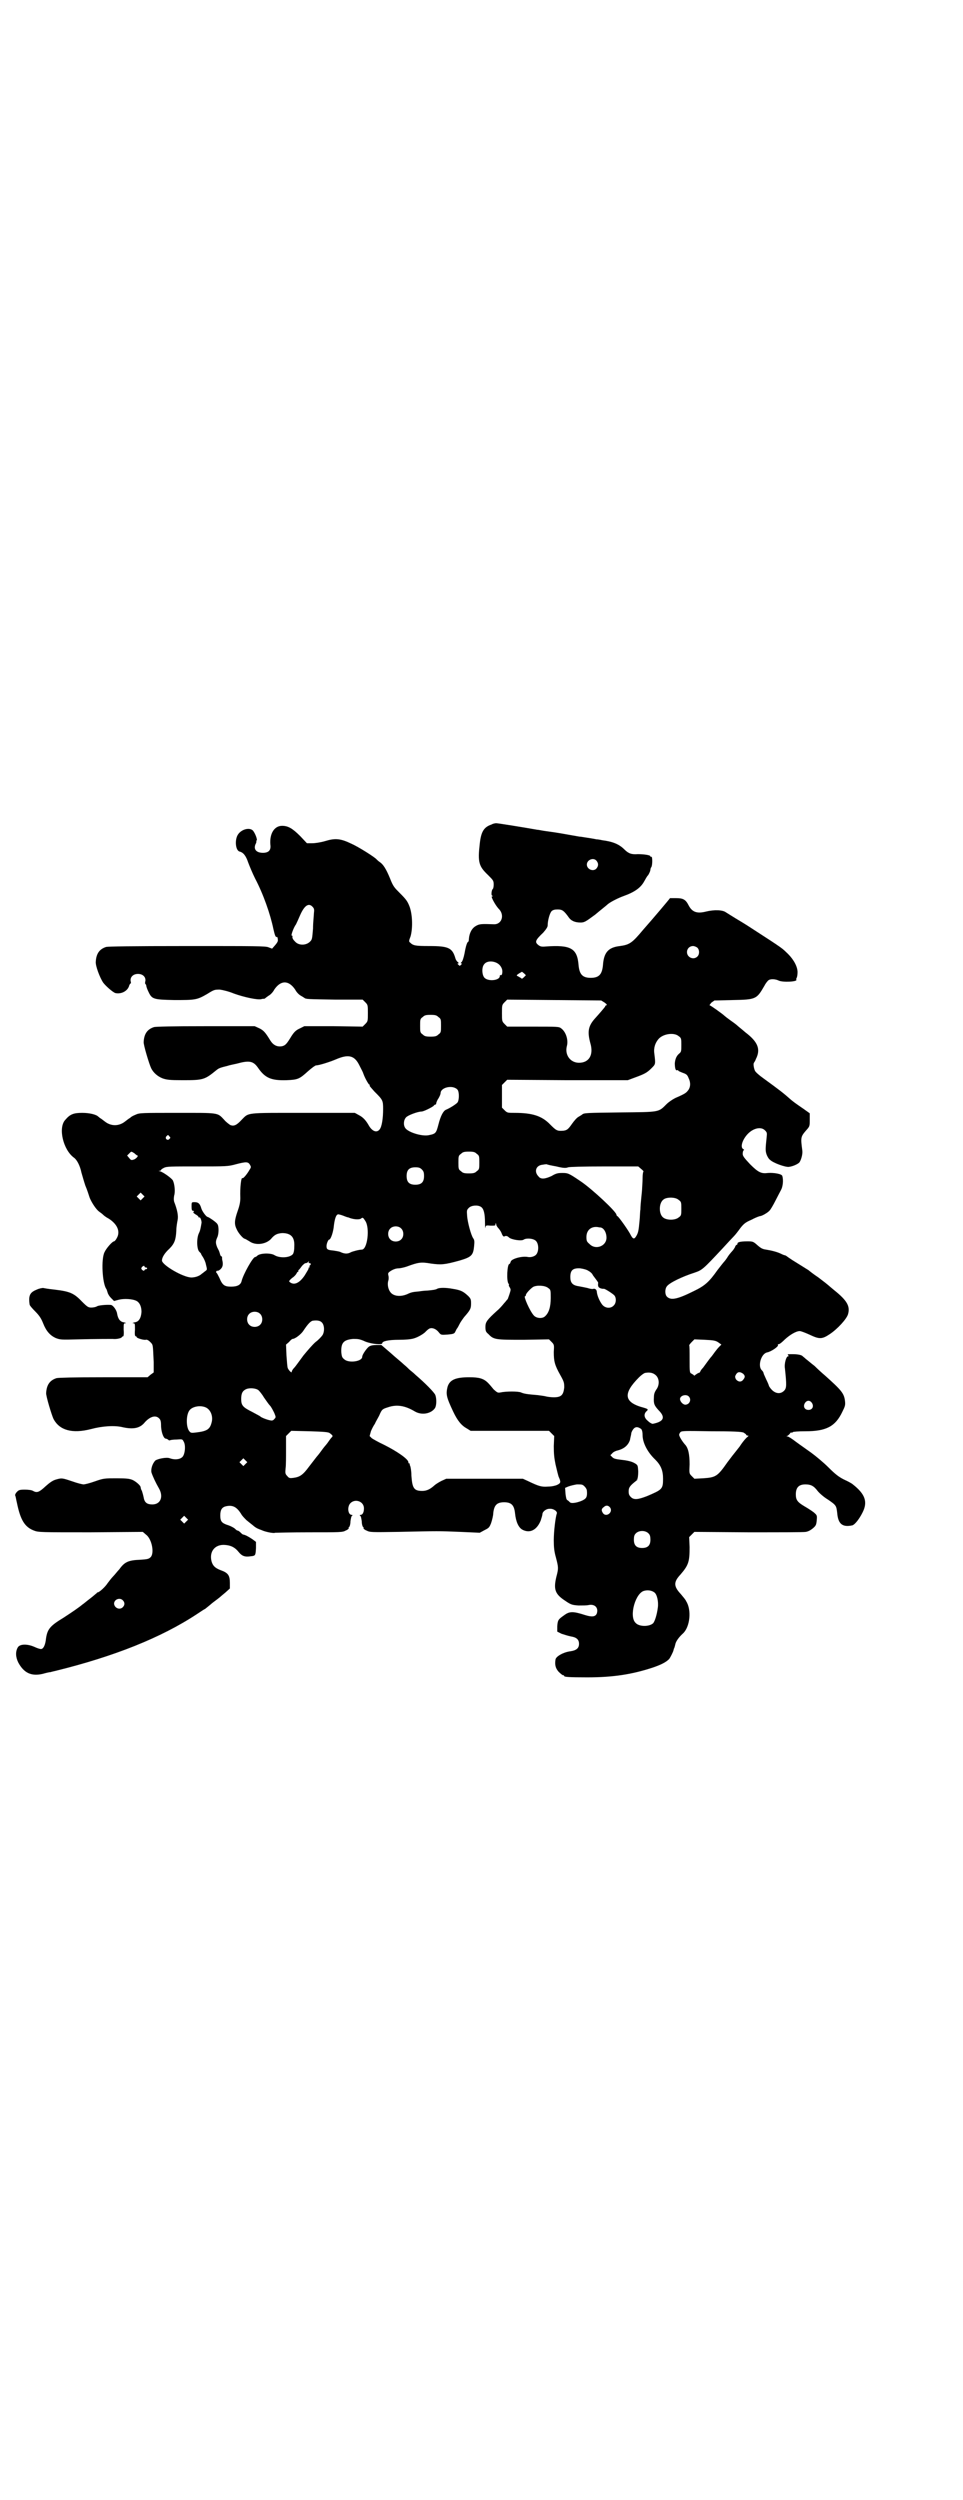 <?xml version="1.0" standalone="no"?>
<!DOCTYPE svg PUBLIC "-//W3C//DTD SVG 20010904//EN"
 "http://www.w3.org/TR/2001/REC-SVG-20010904/DTD/svg10.dtd">
<svg version="1.0" xmlns="http://www.w3.org/2000/svg"
 width="1106pt" height="2870pt" viewBox="0 0 1106 2870"
 preserveAspectRatio="xMidYMid meet">
<g transform="translate(0,2870) scale(0.5,-0.5)"
fill="#000000" stroke="none">
<path d="M1129 3847 c-18 -6 -24 -17 -27 -44 -5 -43 -2 -52 19 -72 12 -12 13
-13 13 -22 0 -5 -1 -9 -2 -10 -3 -2 -4 -14 -2 -15 3 -2 3 -2 0 -2 -3 0 7 -19
15 -28 15 -14 8 -37 -11 -36 -27 1 -33 1 -41 -4 -9 -5 -15 -16 -16 -30 0 -3
-1 -6 -1 -6 -3 0 -6 -10 -9 -27 -2 -10 -5 -19 -7 -20 -2 -2 -2 -3 0 -3 2 0 1
-1 -1 -3 -3 -3 -3 -3 -6 0 -2 2 -3 3 -1 3 2 0 2 1 0 3 -2 1 -5 5 -6 9 -7 24
-16 28 -60 28 -32 0 -37 1 -44 8 -3 2 -3 4 1 14 5 17 5 48 -2 68 -5 13 -8 17
-23 32 -12 12 -15 15 -22 33 -9 22 -16 33 -24 38 -3 2 -6 5 -7 6 -4 5 -42 29
-58 36 -25 12 -37 13 -60 6 -10 -3 -23 -5 -30 -5 l-12 0 -15 16 c-18 18 -28
24 -42 24 -18 0 -29 -18 -27 -43 2 -13 -4 -19 -17 -19 -16 0 -23 9 -16 22 1 2
1 4 1 5 -1 0 -1 1 0 1 4 0 -4 20 -9 24 -9 7 -27 1 -34 -11 -7 -12 -5 -35 4
-38 9 -2 15 -10 20 -25 3 -8 10 -25 16 -37 19 -36 35 -82 42 -116 3 -13 5 -20
8 -18 1 0 2 -2 2 -5 1 -4 0 -7 -6 -14 l-7 -8 -8 3 c-6 3 -29 3 -187 3 -130 0
-181 -1 -186 -2 -16 -5 -23 -16 -24 -34 -1 -9 9 -36 17 -48 6 -8 22 -22 28
-24 14 -3 29 5 32 18 1 2 2 4 3 4 1 0 1 3 0 6 -1 9 6 16 17 16 11 0 18 -7 17
-16 -1 -3 -1 -7 0 -7 1 -1 2 -3 2 -4 0 -2 2 -8 5 -14 8 -17 11 -18 59 -19 48
0 52 0 76 14 16 10 17 10 29 10 7 -1 20 -4 32 -9 25 -9 55 -15 63 -13 3 1 6 1
6 1 0 -1 1 0 3 1 1 1 5 4 8 6 4 2 10 8 13 14 15 22 33 22 48 0 3 -6 9 -12 13
-14 3 -2 7 -4 8 -5 4 -3 7 -3 71 -4 l63 0 6 -6 c6 -6 6 -7 6 -25 0 -18 0 -19
-6 -25 l-6 -6 -67 1 -67 0 -10 -5 c-9 -4 -13 -8 -19 -17 -11 -18 -14 -22 -22
-24 -11 -2 -20 2 -27 13 -11 18 -15 23 -25 28 l-11 5 -112 0 c-79 0 -114 -1
-119 -2 -16 -5 -23 -16 -24 -34 -1 -6 13 -52 17 -60 5 -11 16 -20 27 -24 9 -3
15 -4 46 -4 47 0 50 1 77 23 6 5 10 6 26 10 2 1 12 3 21 5 29 8 38 6 49 -10
16 -23 30 -29 65 -28 27 1 30 3 50 21 8 7 16 13 18 13 7 0 32 8 46 14 28 12
42 9 53 -13 7 -14 8 -15 10 -21 4 -11 12 -24 13 -24 1 0 2 -1 1 -2 -1 -1 5 -7
11 -14 19 -19 20 -20 20 -40 0 -22 -3 -41 -8 -47 -7 -9 -18 -4 -26 11 -6 10
-12 17 -22 22 l-9 5 -119 0 c-134 0 -124 1 -141 -16 -12 -13 -18 -15 -26 -12
-3 2 -10 7 -14 12 -16 17 -11 16 -108 16 -79 0 -87 0 -95 -4 -5 -2 -9 -4 -10
-5 -1 0 -2 -2 -4 -3 -2 -1 -7 -5 -11 -8 -14 -11 -32 -11 -46 0 -4 3 -9 7 -11
8 -2 1 -3 3 -4 3 -4 5 -20 9 -37 9 -20 0 -28 -3 -39 -16 -17 -18 -5 -69 20
-87 7 -5 14 -19 17 -34 2 -7 6 -21 9 -30 4 -9 8 -22 10 -28 5 -12 15 -27 22
-32 3 -2 7 -5 10 -8 2 -2 8 -6 12 -8 20 -13 27 -30 18 -45 -2 -4 -5 -7 -6 -7
-4 0 -18 -16 -22 -25 -8 -16 -5 -71 4 -84 1 -1 2 -5 3 -8 1 -4 4 -9 8 -13 l7
-7 11 3 c12 3 32 2 41 -3 7 -4 11 -13 11 -25 -1 -14 -6 -23 -16 -24 -4 -1 -6
-2 -3 -2 4 0 4 -1 4 -15 -1 -11 0 -15 2 -15 1 0 2 -1 2 -2 0 -2 15 -7 21 -6 2
1 6 -1 10 -5 7 -7 6 -5 8 -46 l0 -24 -7 -5 -7 -6 -101 0 c-70 0 -103 -1 -108
-2 -16 -5 -23 -16 -24 -34 -1 -6 13 -52 17 -60 14 -26 43 -34 86 -23 26 7 55
9 74 4 24 -5 39 -2 50 12 12 13 25 17 33 8 3 -3 4 -7 4 -19 1 -14 6 -27 11
-27 1 0 3 -1 5 -2 1 -2 3 -2 4 -2 1 1 8 2 16 2 13 1 13 1 16 -5 5 -8 3 -29 -3
-35 -6 -6 -18 -7 -29 -3 -7 3 -27 -1 -33 -5 -7 -7 -11 -20 -9 -28 3 -9 10 -24
17 -36 11 -19 4 -37 -15 -37 -12 0 -18 4 -20 16 -1 5 -3 12 -4 15 -2 3 -3 7
-3 9 -1 4 -10 12 -18 16 -7 3 -13 4 -37 4 -28 0 -30 0 -50 -7 -11 -4 -23 -7
-26 -7 -3 0 -15 3 -26 7 -24 8 -24 8 -38 4 -7 -2 -14 -7 -23 -15 -15 -14 -20
-16 -29 -11 -3 2 -11 3 -19 3 -12 0 -14 -1 -18 -5 -3 -3 -5 -7 -4 -9 1 -1 2
-9 4 -17 8 -39 18 -55 39 -63 10 -4 16 -4 130 -4 l120 1 7 -6 c14 -10 20 -43
11 -52 -4 -4 -7 -5 -24 -6 -27 -1 -36 -5 -48 -22 -4 -4 -10 -12 -14 -16 -4 -4
-10 -12 -13 -16 -5 -8 -19 -21 -23 -21 -1 0 -2 -1 -2 -2 -1 0 -7 -6 -15 -12
-8 -6 -16 -13 -18 -14 -7 -6 -23 -17 -43 -30 -33 -20 -38 -27 -41 -53 -2 -12
-6 -19 -11 -19 -2 0 -9 2 -15 5 -16 7 -33 7 -38 -1 -6 -10 -5 -23 1 -35 13
-24 30 -32 56 -26 7 2 15 4 18 4 3 1 8 2 12 3 134 33 242 76 324 130 9 6 18
12 19 12 1 1 9 7 17 14 8 6 16 12 17 13 1 1 7 6 13 11 l10 9 0 13 c0 17 -4 23
-21 29 -13 5 -18 10 -21 20 -6 23 8 40 31 38 14 -1 23 -6 31 -16 8 -10 15 -12
28 -10 11 1 11 2 12 19 l0 14 -8 6 c-9 6 -16 10 -22 11 -2 1 -4 3 -6 5 -2 2
-5 4 -6 4 -2 0 -4 2 -6 4 -2 2 -9 6 -15 8 -16 5 -19 9 -19 23 0 13 4 19 14 21
15 3 24 -2 34 -18 2 -4 8 -10 12 -14 5 -4 11 -9 15 -12 3 -3 8 -6 10 -7 2 -1
7 -3 10 -4 8 -4 28 -8 31 -6 1 0 36 1 78 1 72 0 77 0 84 4 5 2 8 5 7 6 -1 1 0
2 1 2 1 1 3 6 3 13 1 7 2 13 4 13 1 1 1 2 -1 2 -9 0 -11 19 -3 27 11 11 31 4
31 -12 0 -9 -3 -15 -8 -15 -2 0 -2 -1 -1 -2 2 0 3 -6 4 -13 0 -7 2 -12 3 -13
1 0 2 -1 1 -2 -1 -1 2 -4 7 -6 8 -4 10 -4 74 -3 92 2 92 2 141 0 l45 -2 11 6
c10 5 11 6 15 16 2 6 5 17 5 23 2 18 8 25 25 25 17 0 23 -7 25 -25 2 -20 8
-33 17 -38 17 -9 33 -1 42 21 2 6 4 13 4 15 0 5 8 12 16 12 9 1 19 -6 17 -11
-3 -8 -7 -41 -7 -61 0 -16 1 -26 5 -40 6 -23 6 -25 1 -44 -7 -29 -3 -40 20
-55 13 -9 16 -10 31 -11 9 0 19 0 23 1 14 3 23 -6 19 -19 -3 -8 -11 -9 -27 -4
-28 9 -36 9 -49 -1 -13 -9 -14 -11 -15 -25 l0 -12 10 -5 c6 -2 16 -5 21 -6 13
-2 19 -7 19 -17 0 -10 -6 -15 -19 -17 -17 -2 -34 -12 -35 -19 -2 -12 0 -20 7
-28 4 -4 9 -8 10 -8 2 0 3 -1 3 -2 0 -2 10 -3 53 -3 60 0 103 7 149 22 21 7
32 13 39 20 3 4 9 16 10 20 0 1 1 3 1 4 1 1 2 5 3 9 1 7 8 17 18 26 16 15 20
54 7 74 -1 3 -7 10 -12 16 -17 18 -17 28 -1 45 19 22 21 30 21 63 l-1 23 6 6
6 6 124 -1 c68 0 128 0 132 1 6 1 11 4 16 8 7 6 8 8 9 18 1 12 1 12 -7 19 -4
3 -13 9 -20 13 -17 10 -21 15 -21 28 0 16 7 23 22 23 12 0 19 -3 28 -15 4 -5
14 -14 24 -20 19 -13 19 -14 21 -30 2 -26 12 -34 35 -29 6 2 16 15 23 29 13
25 6 43 -22 65 -2 2 -11 7 -20 11 -12 6 -20 12 -36 28 -11 11 -29 26 -40 34
-11 8 -27 19 -35 25 -9 7 -17 12 -19 12 -3 0 -3 1 -1 1 2 1 4 3 6 5 1 2 3 4 4
3 1 -1 2 0 3 1 1 1 12 2 29 2 48 0 69 11 85 45 6 12 7 15 6 24 -2 18 -8 25
-46 59 -6 5 -17 15 -24 22 -8 6 -17 14 -20 16 -3 3 -6 5 -7 6 -2 3 -11 5 -23
5 -11 0 -13 0 -11 -2 2 -2 2 -3 0 -3 -4 0 -9 -17 -7 -28 4 -38 4 -45 -2 -51
-8 -8 -19 -7 -28 2 -4 4 -7 9 -7 10 0 1 -3 8 -6 14 -3 7 -6 13 -6 14 0 2 -2 5
-4 7 -10 9 -2 38 12 41 10 2 27 14 25 17 -1 1 0 2 2 2 2 0 8 5 14 11 12 11 26
19 34 19 3 0 13 -4 22 -8 23 -11 29 -11 47 1 18 12 39 35 42 46 5 18 -2 31
-32 55 -6 5 -12 10 -13 11 -1 1 -11 9 -23 18 -12 8 -22 16 -23 17 -2 1 -19 12
-37 23 -6 4 -12 8 -13 9 -2 1 -3 2 -4 2 -1 0 -4 1 -8 3 -10 5 -23 8 -35 10 -8
1 -12 3 -20 10 -10 9 -11 9 -24 9 -16 0 -22 -2 -22 -5 0 -2 -1 -3 -2 -3 -1 0
-2 -2 -3 -3 0 -2 -3 -6 -5 -9 -9 -10 -11 -13 -14 -18 -2 -3 -5 -7 -6 -8 -2 -2
-9 -11 -16 -20 -19 -27 -29 -36 -54 -48 -38 -19 -53 -22 -62 -13 -5 5 -5 18 0
24 6 8 35 22 63 31 18 6 20 8 64 55 11 12 23 25 27 29 3 3 10 12 15 19 8 10
12 13 26 19 9 5 18 8 19 8 4 0 18 8 22 13 2 2 8 12 13 22 5 10 11 21 13 25 4
7 6 22 3 32 -1 5 -20 8 -33 7 -15 -2 -22 1 -41 20 -14 15 -17 19 -17 24 0 4 1
7 2 8 2 1 1 2 -1 3 -7 4 -2 21 10 34 13 14 31 18 40 9 5 -5 5 -6 4 -16 -3 -28
-3 -31 0 -40 2 -5 5 -10 8 -12 7 -7 35 -17 43 -16 9 1 20 6 24 10 4 5 8 19 7
27 -4 30 -4 32 8 46 9 10 9 10 9 25 l0 15 -14 10 c-22 15 -24 17 -29 21 -18
16 -26 22 -63 49 -10 7 -19 15 -20 18 -3 7 -4 17 -2 18 0 1 3 4 4 8 12 23 5
40 -24 62 -8 7 -17 14 -19 16 -2 2 -9 7 -16 12 -7 5 -12 9 -13 10 -4 4 -32 24
-34 24 -1 0 1 2 4 6 l7 5 42 1 c54 1 55 2 73 33 3 6 8 12 10 13 5 3 16 2 22
-1 9 -5 46 -3 41 2 0 1 0 3 1 4 1 2 2 7 2 13 0 12 -8 28 -22 42 -15 14 -5 8
-87 61 -9 6 -24 15 -34 21 -10 6 -19 12 -21 13 -7 6 -27 7 -47 2 -20 -5 -31
-1 -39 14 -7 14 -13 17 -29 17 -7 0 -13 0 -14 0 -1 -2 -39 -47 -62 -73 -25
-30 -31 -34 -53 -37 -27 -3 -37 -15 -39 -44 -2 -21 -9 -29 -28 -29 -19 0 -26
8 -28 29 -3 39 -18 47 -75 43 -10 -1 -13 0 -17 3 -9 7 -8 11 11 29 7 8 10 13
10 16 0 12 5 29 9 33 3 3 7 4 14 4 10 0 14 -2 26 -19 5 -7 14 -11 26 -11 9 0
11 1 34 18 13 11 26 21 29 24 6 5 23 14 37 19 25 9 39 19 47 34 2 3 5 10 9 14
3 5 5 10 5 12 0 2 1 5 2 6 3 4 3 26 0 24 -1 -1 -2 0 -2 1 0 3 -16 5 -29 5 -14
-1 -21 1 -31 11 -12 12 -27 18 -51 21 -4 1 -10 2 -13 2 -4 1 -16 3 -36 6 -4 0
-12 2 -19 3 -17 3 -32 6 -62 10 -8 1 -16 3 -19 3 -34 6 -90 15 -94 15 -3 0 -8
-1 -11 -3z m241 -83 c5 -6 5 -12 0 -18 -7 -8 -22 -2 -22 9 0 11 15 17 22 9z
m-652 -106 c4 -4 4 -7 3 -15 0 -5 -2 -21 -2 -35 -2 -24 -2 -25 -7 -30 -9 -9
-26 -9 -34 0 -6 6 -7 9 -6 13 0 0 -1 1 -2 1 -2 0 4 18 10 26 2 4 6 13 9 20 10
23 20 30 29 20z m884 -94 c5 -5 5 -15 0 -20 -9 -9 -24 -2 -24 10 0 8 6 14 14
14 3 0 8 -2 10 -4z m-454 -40 c6 -7 7 -14 5 -21 -1 -2 -2 -2 -3 -2 -1 1 -2 0
-2 -2 0 -10 -26 -13 -35 -4 -6 6 -7 24 -1 31 7 10 27 8 36 -2z m56 -27 c-4 -4
-5 -5 -8 -2 -2 1 -5 3 -7 4 -3 1 -3 2 3 6 l7 4 5 -4 4 -4 -4 -4z m185 -59 c4
-3 6 -5 4 -6 -1 0 -3 -1 -3 -3 -2 -3 -14 -17 -24 -28 -15 -17 -17 -30 -10 -56
8 -27 -3 -45 -26 -45 -20 0 -33 18 -28 38 4 14 -2 33 -13 41 -5 4 -8 4 -65 4
l-59 0 -6 6 c-6 6 -6 7 -6 25 0 18 0 19 6 25 l6 6 108 -1 108 -1 8 -5z m-382
-33 c6 -4 6 -6 6 -20 0 -14 0 -16 -6 -20 -4 -4 -7 -5 -18 -5 -11 0 -14 1 -18
5 -6 4 -6 6 -6 20 0 14 0 16 6 20 4 4 7 5 18 5 11 0 14 -1 18 -5z m552 -44 c6
-4 6 -6 6 -20 0 -14 0 -16 -5 -20 -6 -5 -9 -12 -10 -22 0 -11 2 -18 5 -16 2 0
3 0 3 -1 0 -1 5 -3 10 -5 9 -3 11 -5 14 -13 5 -10 4 -21 -2 -28 -4 -5 -6 -7
-29 -17 -6 -3 -15 -9 -20 -14 -19 -19 -15 -18 -106 -19 -78 -1 -84 -1 -88 -5
-1 -1 -5 -3 -8 -5 -4 -2 -10 -9 -15 -16 -9 -13 -12 -15 -20 -16 -14 -1 -16 0
-30 14 -19 20 -41 27 -82 27 -16 0 -17 0 -23 6 l-6 6 0 26 0 26 6 6 6 6 138
-1 139 0 16 6 c22 8 28 11 38 21 10 10 10 9 7 34 -2 13 2 25 10 34 11 12 36
15 46 6z m-508 -123 c4 -5 4 -23 0 -29 -2 -3 -17 -13 -27 -17 -6 -3 -12 -14
-17 -34 -5 -19 -6 -21 -21 -24 -15 -4 -48 6 -55 16 -5 7 -4 19 2 25 5 5 27 13
35 13 5 0 23 9 28 13 1 2 3 3 4 3 1 0 2 1 2 3 0 1 2 7 5 11 3 5 5 10 5 12 0
14 29 20 39 8z m-662 -107 c3 -3 3 -3 0 -6 -4 -5 -11 1 -7 6 4 4 4 4 7 0z
m-80 -39 c3 -3 6 -5 7 -5 2 -1 -3 -7 -8 -9 -6 -2 -7 -2 -11 3 l-5 6 5 5 c5 5
4 5 12 0z m786 -1 c6 -4 6 -6 6 -20 0 -14 0 -16 -6 -20 -4 -4 -7 -5 -18 -5
-11 0 -14 1 -18 5 -6 4 -6 6 -6 20 0 14 0 16 6 20 4 4 7 5 18 5 11 0 14 -1 18
-5z m-521 -25 c3 -5 3 -6 -1 -12 -5 -9 -14 -20 -16 -19 -3 4 -6 -22 -5 -45 0
-8 -1 -16 -6 -30 -8 -23 -8 -31 -2 -43 4 -9 15 -21 18 -21 1 0 6 -3 11 -6 14
-10 37 -7 49 5 9 11 15 13 26 14 20 0 29 -9 28 -30 0 -9 -1 -14 -3 -18 -7 -9
-30 -10 -42 -3 -9 6 -34 5 -40 -1 -2 -2 -4 -3 -5 -3 -5 0 -27 -39 -31 -55 -2
-9 -10 -13 -24 -13 -15 0 -20 3 -27 20 -3 6 -6 12 -7 12 -1 1 -1 3 1 4 2 3 2
3 1 0 -1 -1 1 0 5 2 7 5 9 11 7 21 -1 3 -1 7 -1 9 -1 1 -1 2 -2 2 -1 0 -2 2
-3 6 -2 7 -2 6 -6 14 -4 10 -4 14 0 23 4 8 4 27 0 31 -2 4 -20 16 -22 16 -3 0
-13 13 -15 21 -3 10 -7 13 -15 13 -7 0 -7 0 -7 -10 0 -8 1 -10 4 -10 2 0 2 -1
1 -2 -2 -1 -1 -3 4 -6 4 -2 7 -5 7 -6 0 -1 1 -2 2 -1 2 1 5 -7 5 -12 -2 -12
-3 -18 -6 -24 -6 -12 -5 -38 1 -43 2 -2 4 -4 4 -5 0 -1 2 -4 4 -7 2 -3 6 -11
7 -17 3 -12 3 -12 -1 -15 -3 -2 -6 -5 -8 -6 -6 -6 -16 -9 -25 -9 -20 1 -67 29
-67 39 0 7 6 17 17 27 12 12 15 21 16 42 0 8 2 19 3 24 2 10 -1 24 -8 42 -1 4
-1 8 0 14 3 9 1 27 -3 35 -3 5 -22 19 -30 21 -3 0 -3 1 0 1 1 0 3 1 3 2 0 1 3
3 7 5 6 3 16 3 76 3 67 0 71 0 89 5 23 6 28 6 32 -1z m704 -4 c16 -4 22 -4 27
-2 3 1 33 2 83 2 l78 0 7 -6 c4 -3 6 -6 5 -6 -1 0 -2 -7 -2 -15 0 -9 -1 -19
-1 -22 0 -3 -1 -14 -2 -23 -1 -9 -2 -21 -2 -27 -1 -5 -1 -17 -2 -26 -2 -22 -3
-27 -7 -34 -5 -9 -8 -8 -13 1 -4 9 -28 43 -31 44 -1 0 -2 2 -2 3 0 7 -56 59
-81 76 -28 19 -30 20 -43 20 -11 0 -15 -1 -25 -7 -15 -7 -25 -8 -30 -1 -11 11
-6 26 10 27 4 1 9 1 9 1 1 -1 11 -3 22 -5z m-309 -7 c4 -4 5 -7 5 -15 0 -14
-6 -20 -20 -20 -14 0 -20 6 -20 20 0 14 6 20 20 20 8 0 11 -1 15 -5z m-641
-66 l-5 -5 -4 4 -5 5 4 4 5 5 4 -4 5 -5 -4 -4z m1231 -4 c6 -4 6 -6 6 -20 0
-14 0 -16 -6 -20 -8 -7 -28 -7 -36 0 -10 8 -10 33 1 41 7 6 28 6 35 -1z m-454
-16 c6 -4 9 -15 9 -36 0 -10 1 -15 1 -12 1 6 1 6 12 5 10 0 11 0 11 3 0 4 2 3
2 -2 1 -1 2 -4 4 -6 2 -2 6 -7 8 -12 3 -8 5 -9 8 -7 3 1 6 0 9 -3 5 -5 29 -9
34 -5 6 4 22 3 28 -3 7 -7 7 -25 0 -32 -4 -4 -12 -6 -18 -5 -13 3 -39 -4 -40
-11 -1 -3 -2 -5 -3 -5 -5 0 -7 -39 -2 -45 1 -2 2 -3 1 -3 -1 0 0 -3 2 -6 3 -5
2 -6 -1 -16 -2 -6 -4 -11 -4 -11 -1 0 -4 -5 -8 -9 -4 -5 -11 -13 -16 -17 -23
-21 -27 -26 -27 -37 0 -10 1 -12 7 -17 12 -13 17 -13 81 -13 l58 1 6 -6 c6 -6
6 -7 5 -23 0 -21 2 -30 15 -53 9 -16 9 -18 9 -29 -2 -17 -7 -22 -24 -22 -6 0
-14 1 -18 2 -3 1 -12 2 -19 3 -24 2 -31 3 -38 6 -6 3 -35 3 -48 0 -6 -1 -7 0
-15 7 -4 5 -10 12 -13 15 -10 10 -20 13 -43 13 -32 0 -45 -6 -50 -22 -4 -17
-3 -23 13 -57 10 -21 19 -32 32 -39 l8 -5 90 0 90 0 6 -6 6 -6 -1 -23 c0 -18
1 -27 4 -42 5 -21 5 -21 7 -28 6 -13 5 -15 -3 -19 -4 -2 -13 -4 -21 -4 -15 -1
-20 0 -47 13 l-11 5 -88 0 -88 0 -11 -5 c-6 -3 -14 -8 -17 -11 -9 -8 -17 -12
-27 -12 -19 0 -23 6 -25 35 0 11 -2 21 -3 23 -1 1 -1 3 -1 4 1 0 1 1 -1 1 -1
0 -2 1 -2 3 0 7 -26 25 -56 40 -13 6 -25 13 -28 15 l-5 5 3 11 c2 5 6 13 9 17
2 5 7 13 10 19 6 14 7 15 20 19 20 7 39 4 61 -9 16 -10 38 -6 47 7 4 6 4 22 1
30 -2 6 -25 29 -45 46 -6 6 -13 11 -15 13 -2 2 -7 7 -12 11 -5 5 -19 16 -31
27 l-21 18 -11 0 c-8 0 -14 -1 -18 -4 -5 -4 -15 -18 -15 -23 0 -11 -31 -15
-41 -6 -5 4 -6 6 -7 16 -1 22 5 29 27 31 11 0 15 0 28 -6 15 -6 39 -8 39 -4 0
5 15 8 38 8 15 0 27 1 34 3 11 3 25 12 28 16 1 1 4 4 7 6 6 4 16 1 23 -8 5 -6
5 -6 20 -5 12 1 15 2 17 5 1 2 3 6 4 8 2 2 5 8 7 12 2 4 7 11 10 15 15 17 16
20 16 32 0 9 -1 11 -7 17 -11 10 -16 13 -35 16 -16 3 -31 3 -36 0 -3 -2 -11
-3 -22 -4 -5 0 -14 -1 -20 -2 -13 -1 -18 -2 -26 -6 -16 -7 -32 -5 -39 4 -5 6
-8 18 -5 27 1 3 1 9 0 12 -1 5 -1 6 7 11 5 3 11 5 16 5 4 0 13 2 19 4 27 10
33 11 56 7 23 -3 30 -3 66 7 27 8 31 12 33 33 1 10 1 14 -2 18 -5 7 -13 37
-14 51 -1 13 -1 14 4 19 6 6 21 7 28 2z m-317 -20 c5 -2 10 -4 12 -4 11 -5 27
-6 30 -2 3 2 4 2 9 -6 11 -16 5 -66 -8 -66 -6 0 -21 -4 -25 -6 -7 -4 -14 -4
-23 0 -3 2 -12 3 -18 4 -13 1 -15 3 -15 10 0 6 4 15 6 15 4 0 10 19 11 33 2
15 5 25 10 25 1 0 6 -1 11 -3z m133 -29 c7 -6 7 -19 1 -25 -6 -7 -19 -7 -25
-1 -7 6 -7 19 -1 25 6 7 19 7 25 1z m457 2 c9 0 16 -13 15 -26 -2 -18 -26 -26
-39 -12 -6 5 -7 7 -7 16 0 15 10 24 24 23 2 0 5 -1 7 -1z m-669 -80 c-1 -1 0
-2 2 -2 3 0 4 -3 1 -5 -1 -1 -2 -2 -1 -3 1 -1 0 -2 -1 -2 -1 0 -2 -1 -1 -2 0
-1 -4 -8 -9 -16 -12 -18 -25 -24 -35 -15 -2 1 0 4 6 9 5 3 9 8 10 10 1 2 2 4
3 4 2 0 2 1 1 1 0 1 0 3 2 4 1 1 4 5 7 9 3 3 6 6 8 6 2 0 4 1 5 2 1 1 2 2 2 2
1 0 1 -1 0 -2z m-377 -10 c0 -1 1 -2 3 -2 2 0 3 -1 3 -2 0 -1 -1 -2 -3 -2 -1
0 -3 -1 -3 -2 -1 -2 -2 -2 -5 0 -3 3 -3 4 -1 7 3 3 6 4 6 1z m1020 -10 c4 -2
8 -6 9 -8 0 -1 4 -6 7 -10 3 -4 6 -8 6 -9 -1 -8 0 -11 6 -13 3 -1 6 -1 7 -1 1
1 16 -8 23 -14 6 -5 6 -18 0 -24 -7 -8 -20 -7 -27 2 -6 8 -11 20 -12 28 0 6
-4 9 -8 8 -2 -1 -8 0 -14 2 -5 1 -14 3 -20 4 -14 2 -19 8 -19 21 0 16 6 21 23
20 7 -1 15 -3 19 -6z m-93 -39 c6 -4 6 -5 6 -23 0 -20 -4 -34 -13 -42 -6 -6
-20 -5 -26 2 -9 10 -24 44 -20 44 1 0 2 1 2 3 0 3 9 13 16 18 8 5 28 4 35 -2z
m-662 -59 c7 -6 7 -19 1 -25 -6 -7 -19 -7 -25 -1 -7 6 -7 19 -1 25 6 7 19 7
25 1z m143 -21 c5 -6 6 -19 1 -28 -2 -3 -9 -11 -16 -16 -7 -6 -19 -20 -28 -31
-9 -12 -18 -25 -21 -28 -4 -4 -6 -8 -6 -10 0 -3 -7 4 -9 9 -1 2 -2 15 -3 29
l-1 25 7 6 c3 4 7 7 8 7 6 0 20 11 25 19 10 15 17 23 23 23 9 1 16 0 20 -5z
m910 -45 l7 -5 -5 -5 c-3 -3 -7 -8 -10 -12 -3 -4 -7 -10 -10 -13 -3 -4 -7 -9
-9 -12 -2 -3 -6 -8 -8 -11 -3 -3 -6 -7 -6 -8 -1 -2 -2 -4 -4 -4 -1 0 -4 -2 -7
-4 -2 -2 -4 -3 -4 -2 0 1 -2 2 -5 4 -5 2 -5 3 -5 34 0 17 0 31 -1 31 0 1 2 4
6 8 l6 6 24 -1 c21 -1 25 -2 31 -6z m-143 -76 c8 -8 8 -23 0 -33 -3 -5 -5 -9
-5 -17 -1 -15 1 -19 11 -30 16 -16 12 -26 -14 -31 -1 0 -6 2 -10 6 -9 7 -11
15 -5 22 6 5 5 6 -5 9 -46 12 -49 32 -11 70 5 5 12 10 14 10 11 2 19 0 25 -6z
m200 4 c5 -5 5 -8 -1 -15 -5 -5 -12 -3 -16 3 -2 5 -2 6 1 11 4 6 9 6 16 1z
m-1113 -38 c2 -2 8 -9 12 -16 5 -7 11 -16 14 -19 3 -3 7 -11 10 -17 4 -10 4
-10 0 -14 -2 -3 -5 -4 -9 -3 -7 1 -22 7 -23 9 -1 1 -9 5 -18 10 -22 11 -26 15
-26 30 0 13 3 19 12 23 8 3 22 2 28 -3z m988 -14 c7 -7 2 -19 -8 -19 -5 0 -12
7 -12 13 0 8 14 12 20 6z m283 -15 c5 -8 1 -16 -8 -16 -9 0 -13 8 -8 16 2 3 5
5 8 5 3 0 6 -2 8 -5z m-1393 -10 c12 -5 18 -21 14 -35 -4 -16 -11 -20 -37 -23
-9 -1 -11 -1 -14 3 -8 9 -8 39 1 49 7 8 24 11 36 6z m1001 -50 c2 -3 3 -7 3
-14 0 -17 11 -39 29 -56 13 -13 18 -25 18 -44 0 -24 -2 -25 -37 -40 -21 -8
-30 -9 -37 -2 -4 4 -5 7 -5 13 0 9 3 13 17 24 3 2 5 4 3 3 -3 -2 -3 -1 0 1 1
3 2 9 2 18 -1 14 -1 14 -7 18 -8 5 -18 7 -36 9 -8 1 -13 2 -16 5 l-5 5 4 4 c2
3 8 6 13 7 15 4 24 12 28 24 1 6 3 13 3 15 0 2 2 6 4 9 5 7 11 7 19 1z m-716
-9 c8 -6 8 -7 5 -10 -2 -2 -5 -6 -7 -9 -2 -3 -5 -7 -6 -8 -1 -1 -6 -7 -11 -14
-5 -7 -10 -13 -11 -14 -3 -4 -7 -9 -17 -22 -14 -19 -21 -24 -36 -26 -8 -1 -10
-1 -14 4 -5 5 -5 7 -4 18 1 7 1 26 1 43 l0 31 6 6 6 6 42 -1 c34 -1 43 -2 46
-4z m951 1 c3 -2 6 -4 6 -5 0 -1 2 -2 3 -2 3 0 3 0 0 -3 -3 -2 -11 -11 -18
-22 -8 -10 -14 -18 -15 -19 -1 -1 -6 -8 -13 -17 -23 -33 -27 -35 -56 -37 l-20
-1 -6 6 c-6 6 -6 6 -5 27 0 23 -3 38 -11 46 -6 7 -13 18 -13 22 0 1 1 4 3 6 3
3 10 3 70 2 51 0 70 -1 75 -3z m-1144 -72 l-5 -5 -4 4 -5 5 4 4 5 5 4 -4 5 -5
-4 -4z m779 -52 c3 -3 5 -7 5 -9 1 -9 0 -15 -3 -18 -6 -7 -32 -14 -36 -9 -2 2
-4 4 -6 5 -2 1 -3 6 -4 14 l-1 14 7 3 c5 2 14 4 20 5 12 0 13 0 18 -5z m59
-49 c6 -11 -10 -22 -17 -12 -4 6 -4 10 2 14 5 5 11 4 15 -2z m-974 -31 l-5 -5
-4 4 -5 5 4 4 5 5 4 -4 5 -5 -4 -4z m1062 -28 c3 -3 4 -7 4 -14 0 -13 -6 -19
-19 -19 -13 0 -19 6 -19 19 0 7 1 11 4 14 7 8 23 8 30 0z m13 -135 c6 -4 10
-21 8 -35 -2 -16 -7 -32 -11 -36 -9 -8 -32 -8 -40 1 -16 15 0 71 21 74 8 2 17
0 22 -4z m-1221 -18 c5 -5 5 -11 0 -16 -7 -7 -19 -2 -20 8 0 10 13 15 20 8z"/>
<path d="M84 2779 c-15 -6 -19 -13 -16 -34 0 -2 6 -9 13 -16 10 -10 14 -17 18
-27 7 -18 16 -28 29 -34 11 -4 12 -4 52 -3 38 1 76 1 79 1 7 -1 17 1 20 3 1 2
3 3 4 3 1 0 2 7 1 15 0 14 0 15 4 15 3 0 1 1 -3 2 -9 1 -14 8 -16 20 -1 8 -9
19 -14 20 -11 1 -29 -1 -32 -3 -3 -2 -9 -3 -13 -3 -7 0 -9 1 -22 14 -18 19
-28 23 -61 27 -9 1 -18 2 -28 4 -2 0 -9 -1 -15 -4z"/>
</g>
</svg>
